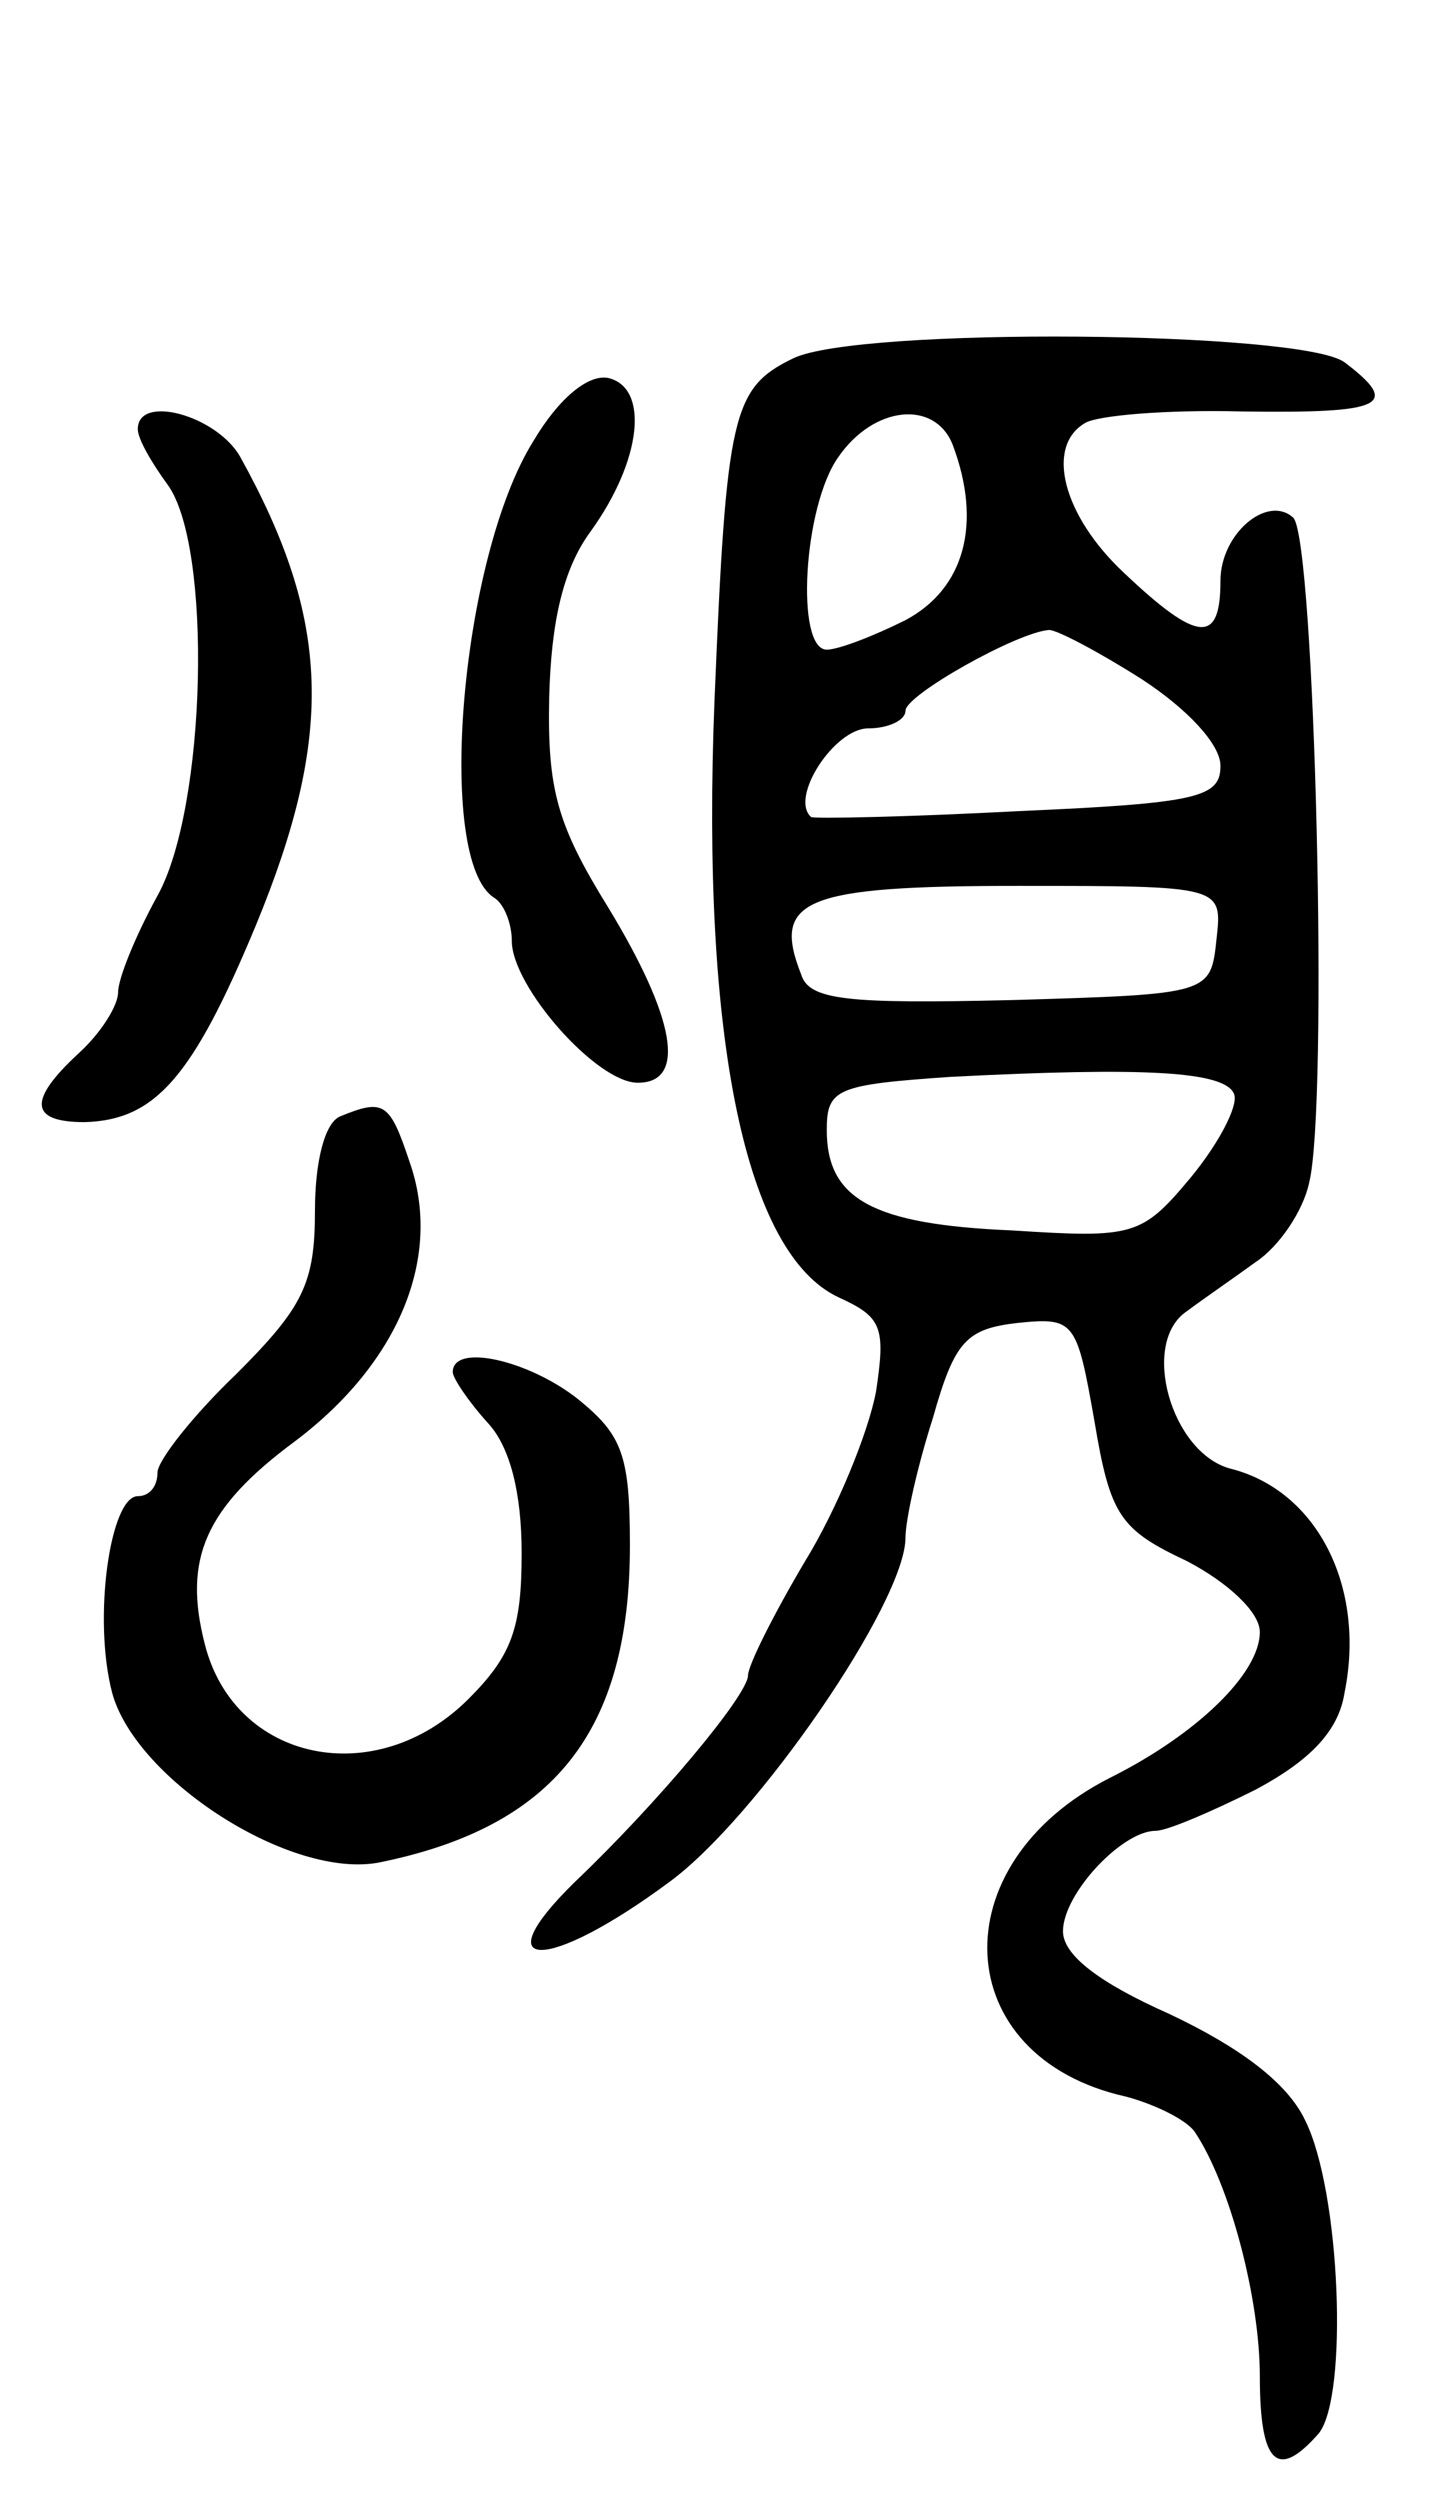 <svg version="1.0" xmlns="http://www.w3.org/2000/svg"
 width="73pt" height="127pt" viewBox="0 0 73 127"
 preserveAspectRatio="xMidYMid meet">
<g transform="translate(0,127) scale(0.1,-0.1)"
fill="#000000" stroke="none">
<path d="M403 1088 c-31 -15 -34 -28 -40 -173 -7 -174 16 -282 63 -304 22 -10
24 -15 19 -48 -4 -21 -20 -60 -36 -86 -16 -27 -29 -53 -29 -58 0 -10 -46 -65
-88 -105 -47 -46 -14 -46 48 0 44 32 120 142 120 175 0 9 6 36 14 61 11 39 17
45 43 48 29 3 30 1 39 -50 8 -48 13 -55 47 -71 21 -11 37 -26 37 -36 0 -21
-32 -52 -76 -74 -87 -44 -82 -142 8 -162 15 -4 31 -12 35 -18 18 -27 33 -85
33 -124 0 -45 9 -53 30 -29 15 19 11 123 -7 159 -9 19 -33 37 -69 54 -36 16
-54 30 -54 42 0 19 30 51 47 51 6 0 29 10 51 21 28 15 42 30 45 49 11 54 -14
103 -58 114 -30 8 -46 64 -22 80 8 6 24 17 35 25 12 8 24 26 27 40 10 39 3
327 -8 338 -13 12 -37 -8 -37 -32 0 -32 -11 -32 -49 4 -31 29 -40 64 -20 76 6
4 42 7 80 6 72 -1 81 3 52 25 -22 16 -247 18 -280 2z m81 -44 c15 -40 6 -73
-24 -89 -16 -8 -34 -15 -40 -15 -16 0 -12 73 6 98 18 26 49 29 58 6z m96 -119
c23 -15 40 -33 40 -44 0 -16 -11 -19 -102 -23 -57 -3 -105 -4 -106 -3 -11 10
12 45 29 45 10 0 19 4 19 9 0 8 57 40 73 41 4 0 25 -11 47 -25z m38 -132 c-3
-28 -3 -28 -104 -31 -84 -2 -103 0 -107 13 -15 38 1 45 110 45 104 0 104 0
101 -27z m9 -79 c2 -6 -8 -25 -22 -42 -25 -30 -29 -31 -91 -27 -71 3 -94 16
-94 51 0 21 5 23 63 27 98 5 140 3 144 -9z"/>
<path d="M271 1046 c-37 -59 -50 -213 -20 -232 5 -3 9 -13 9 -22 0 -23 43 -72
64 -72 25 0 19 33 -15 89 -26 42 -31 60 -30 107 1 38 7 65 21 84 26 36 30 73
9 78 -10 2 -25 -10 -38 -32z"/>
<path d="M70 1052 c0 -5 7 -17 15 -28 23 -31 20 -164 -5 -209 -11 -20 -20 -42
-20 -49 0 -7 -9 -21 -20 -31 -26 -24 -25 -35 3 -35 36 1 55 23 87 100 40 97
38 155 -8 238 -12 21 -52 32 -52 14z"/>
<path d="M173 703 c-8 -3 -13 -23 -13 -48 0 -37 -6 -49 -40 -83 -22 -21 -40
-44 -40 -50 0 -7 -4 -12 -10 -12 -14 0 -23 -62 -13 -100 12 -44 91 -95 136
-86 88 18 127 66 127 161 0 46 -4 56 -26 74 -25 20 -64 29 -64 14 0 -3 8 -15
18 -26 11 -12 17 -35 17 -66 0 -38 -5 -52 -27 -74 -47 -47 -119 -32 -134 28
-11 43 0 69 46 103 53 40 75 94 58 142 -10 30 -13 32 -35 23z"/>
</g>
</svg>
